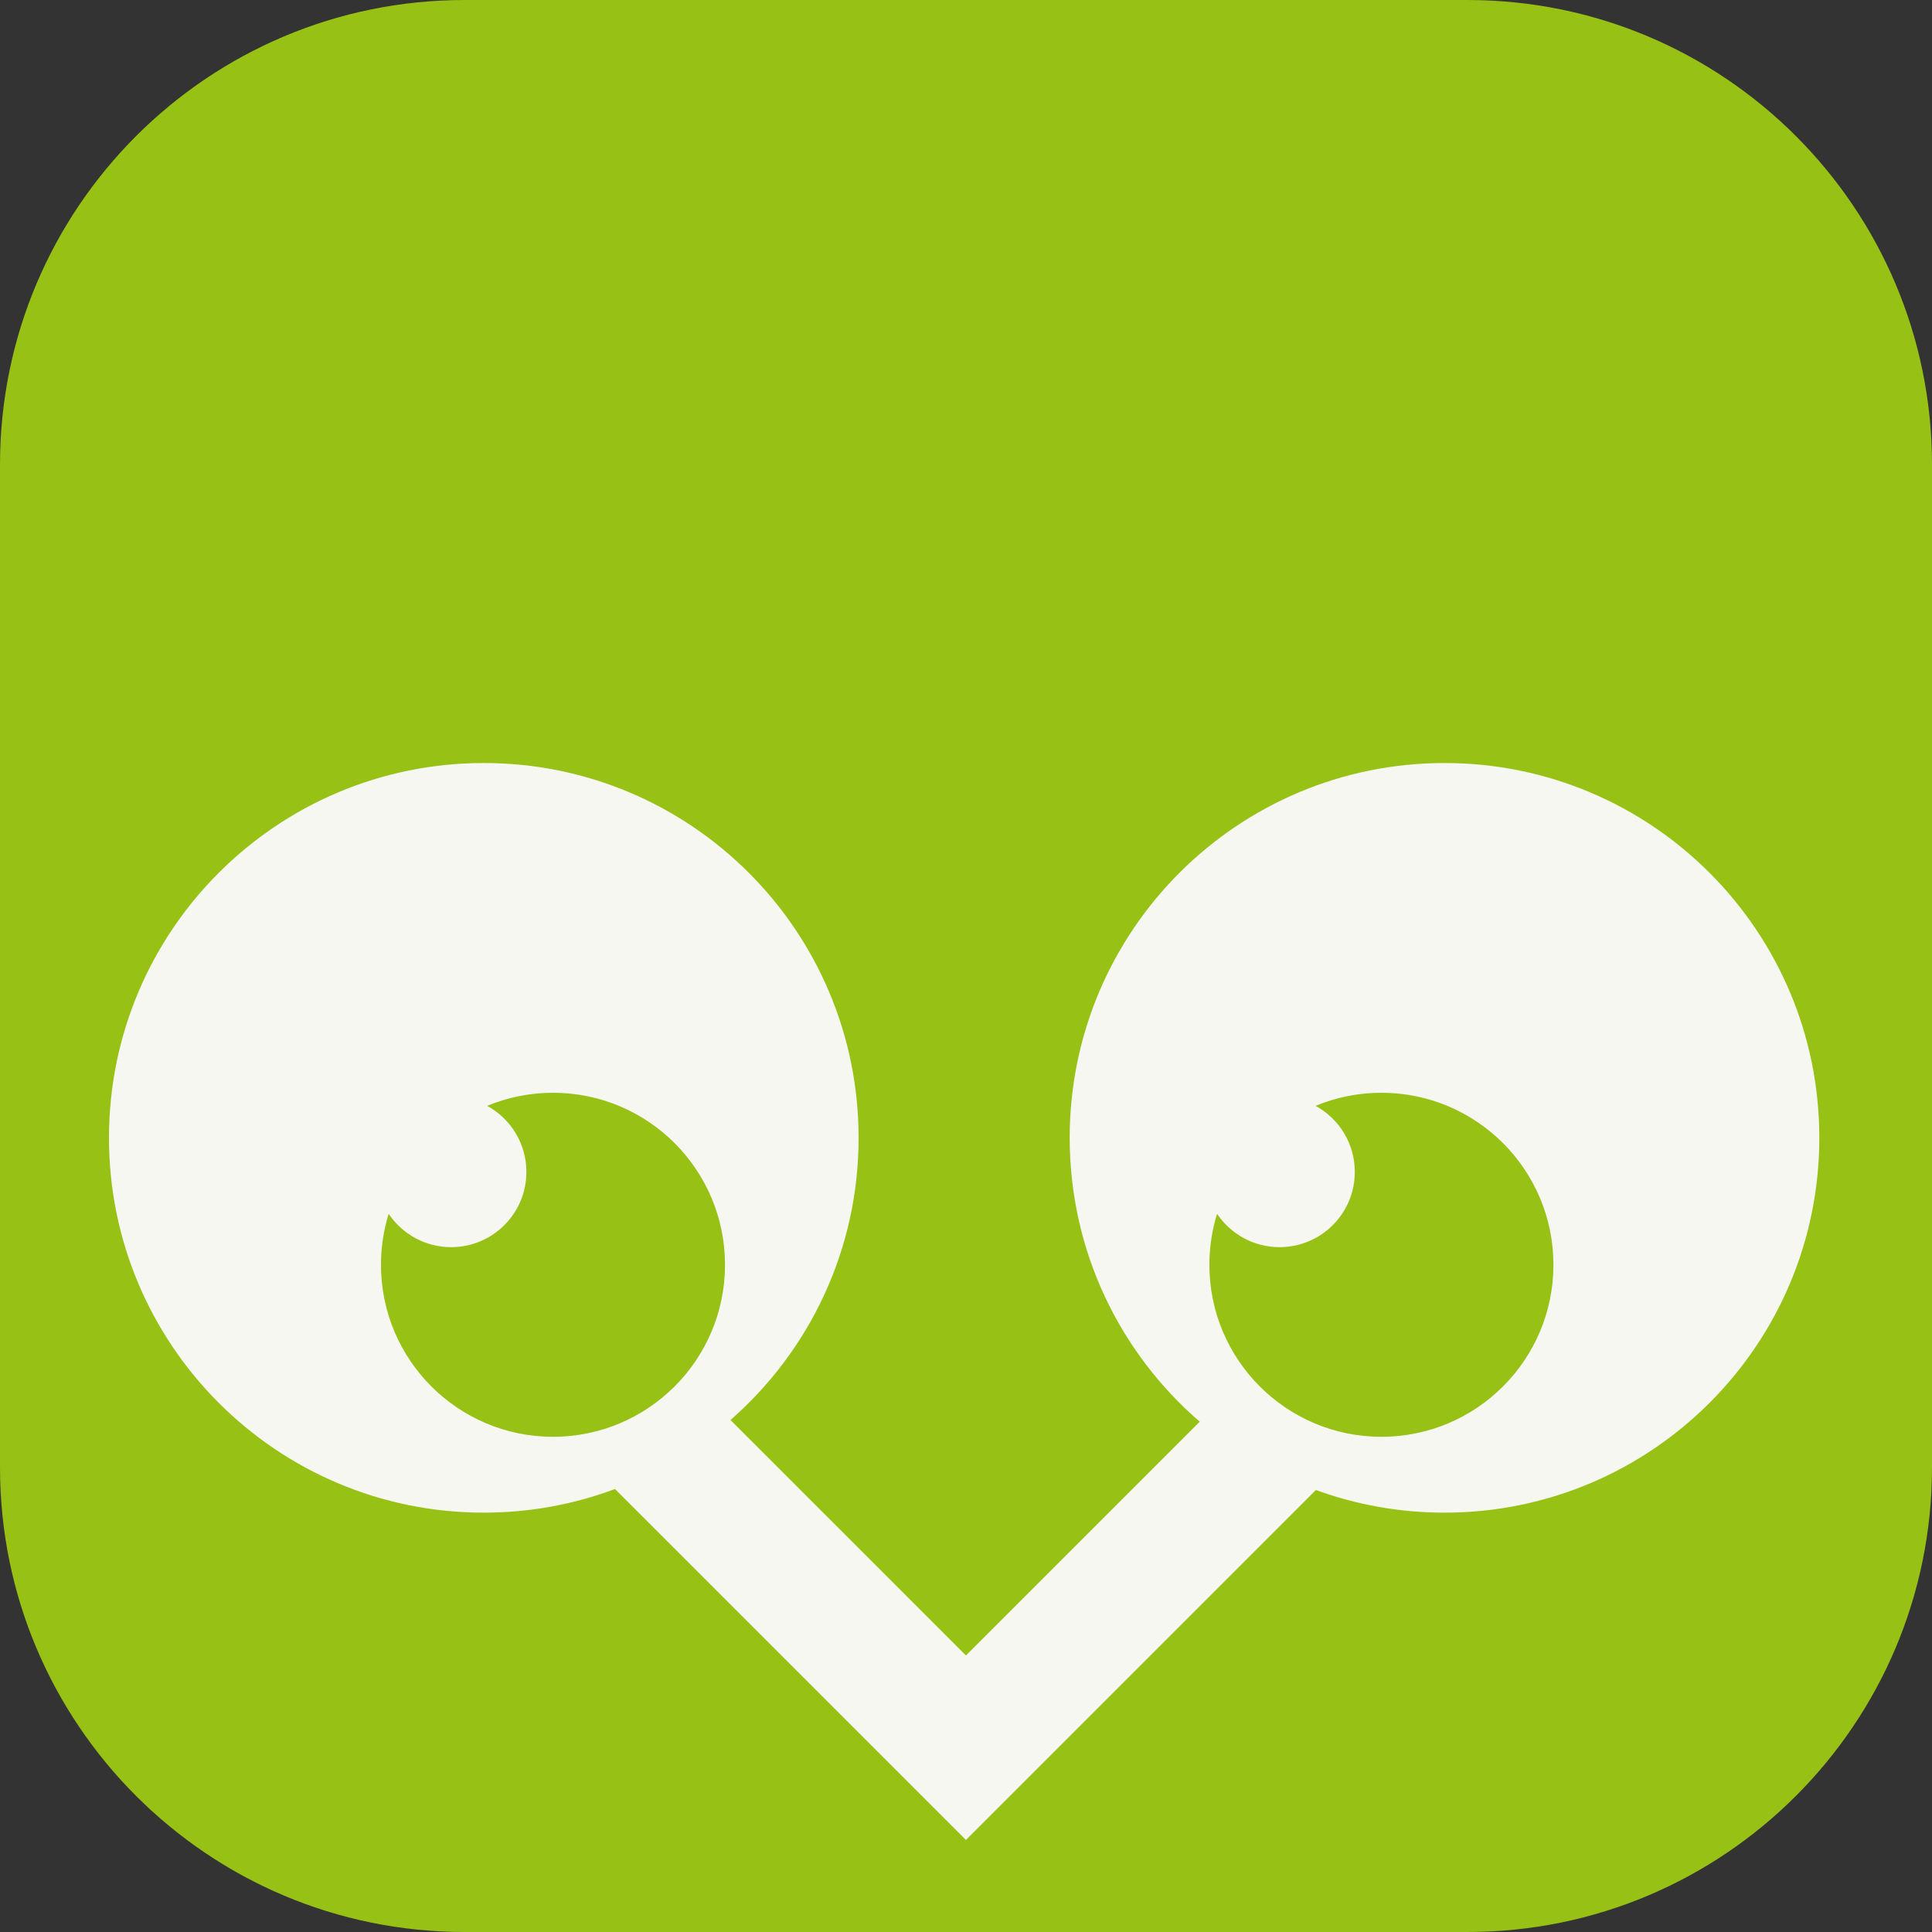 <?xml version="1.0" encoding="utf-8"?>
<!-- Generator: Adobe Illustrator 16.0.0, SVG Export Plug-In . SVG Version: 6.00 Build 0)  -->
<!DOCTYPE svg PUBLIC "-//W3C//DTD SVG 1.1//EN" "http://www.w3.org/Graphics/SVG/1.1/DTD/svg11.dtd">
<svg version="1.1" id="Layer_1" xmlns="http://www.w3.org/2000/svg" xmlns:xlink="http://www.w3.org/1999/xlink" x="0px" y="0px"
	 width="662px" height="662px" viewBox="0 0 662 662" enable-background="new 0 0 662 662" xml:space="preserve">
<rect x="0" y="0" width="662" height="662" fill="#333333" stroke="none"/>
<path fill-rule="evenodd" clip-rule="evenodd" fill="#97C115" d="M159.19,0H502.81C590.728,0,662,71.272,662,159.19V502.81
	C662,590.728,590.728,662,502.81,662H159.19C71.272,662,0,590.728,0,502.81V159.19C0,71.272,71.272,0,159.19,0z"/>
<path fill-rule="evenodd" clip-rule="evenodd" fill="#F5F7F0" d="M494.961,261.45c-70.932,0-128.431,57.5-128.431,128.431
	c0,38.871,17.271,73.707,44.555,97.259l-80.106,80.107l-80.679-80.681c26.905-23.541,43.901-58.127,43.901-96.686
	c0-70.931-57.498-128.431-128.429-128.431c-70.932,0-128.431,57.5-128.431,128.431c0,70.929,57.499,128.431,128.431,128.431
	c15.819,0,30.966-2.867,44.96-8.098L330.978,630.46L450.89,510.549c13.745,5.021,28.588,7.763,44.071,7.763
	c70.931,0,128.429-57.502,128.429-128.431C623.39,318.95,565.892,261.45,494.961,261.45z M189.484,492.317
	c-32.554,0-58.941-26.388-58.941-58.939c0-6.079,0.922-11.942,2.631-17.46c4.628,6.889,12.491,11.423,21.415,11.423
	c14.239,0,25.782-11.543,25.782-25.782c0-9.77-5.435-18.269-13.444-22.643c6.949-2.881,14.566-4.479,22.558-4.479
	c32.552,0,58.939,26.389,58.939,58.941C248.424,465.93,222.036,492.317,189.484,492.317z M473.339,492.317
	c-32.554,0-58.941-26.388-58.941-58.939c0-6.079,0.922-11.942,2.631-17.46c4.628,6.889,12.491,11.423,21.415,11.423
	c14.239,0,25.782-11.543,25.782-25.782c0-9.77-5.435-18.269-13.444-22.643c6.949-2.881,14.566-4.479,22.558-4.479
	c32.552,0,58.939,26.389,58.939,58.941C532.278,465.93,505.891,492.317,473.339,492.317z"/>
</svg>
